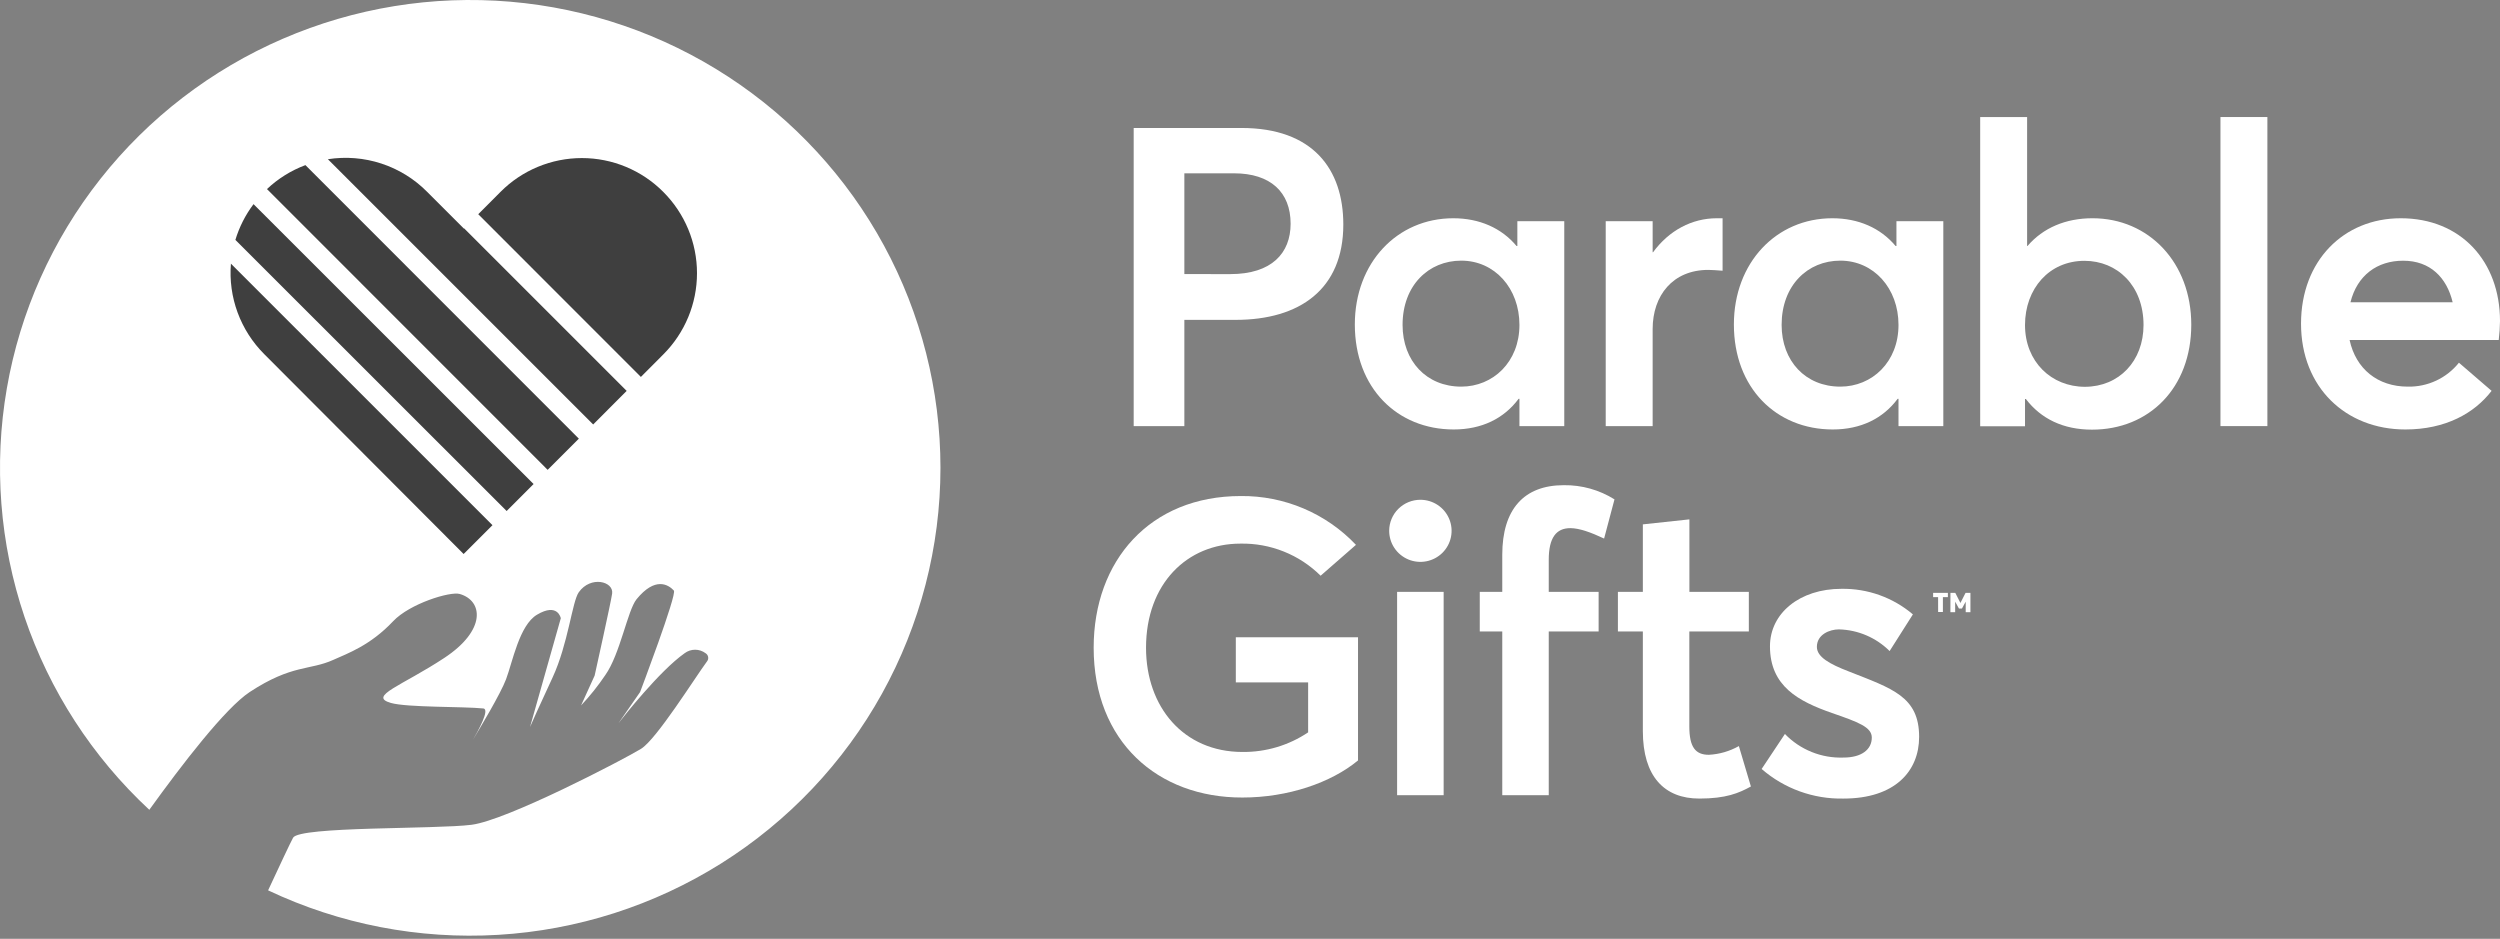 <svg width="245" height="92" viewBox="0 0 245 92" fill="none" xmlns="http://www.w3.org/2000/svg">
<rect x="0" y="0" width="245" height="92" fill="#808080" stroke="none"/>
<path fill-rule="evenodd" clip-rule="evenodd" d="M121.669 12.542H111.101V41.759H116.067V31.347H121.092C127.374 31.347 131.645 28.344 131.645 22.006C131.645 16.565 128.653 12.542 121.669 12.542ZM126.48 21.922C126.48 24.804 124.632 26.863 120.566 26.863L116.067 26.86V16.985H120.937C124.51 16.985 126.48 18.836 126.48 21.922Z" fill="white"/>
<path fill-rule="evenodd" clip-rule="evenodd" d="M153.298 41.759V21.678H148.701V24.106H148.619C147.142 22.336 144.965 21.389 142.422 21.389C136.919 21.389 132.773 25.752 132.773 31.8C132.773 38.014 136.919 42.088 142.463 42.088C145.212 42.088 147.388 41.017 148.825 39.082H148.905V41.759H153.298ZM143.201 25.543C146.484 25.543 148.905 28.261 148.905 31.841C148.905 35.476 146.318 37.89 143.201 37.89C139.794 37.89 137.452 35.381 137.452 31.841C137.452 27.972 140 25.543 143.201 25.543Z" fill="white"/>
<path d="M168.813 21.389V26.531C168.28 26.49 167.747 26.45 167.416 26.45C163.929 26.45 161.959 28.959 161.959 32.25V41.759H157.36V21.678H161.959V24.72H161.999C163.561 22.581 165.817 21.389 168.247 21.389H168.813Z" fill="white"/>
<path fill-rule="evenodd" clip-rule="evenodd" d="M190.445 41.759V21.678H185.851V24.106H185.767C184.288 22.336 182.112 21.389 179.569 21.389C174.066 21.389 169.921 25.752 169.921 31.8C169.921 38.014 174.066 42.088 179.609 42.088C182.358 42.088 184.534 41.017 185.972 39.082H186.053V41.759H190.445ZM180.348 25.543C183.63 25.543 186.053 28.261 186.053 31.841C186.053 35.476 183.469 37.89 180.348 37.89C176.941 37.89 174.599 35.381 174.599 31.841C174.599 27.972 177.146 25.543 180.348 25.543Z" fill="white"/>
<path fill-rule="evenodd" clip-rule="evenodd" d="M205.02 42.106C210.599 42.106 214.745 38.035 214.745 31.818C214.745 25.751 210.599 21.388 205.06 21.388C202.432 21.388 200.216 22.335 198.697 24.105H198.657V11.47H194.058V41.777H198.451V39.1H198.532C200.009 41.034 202.186 42.106 205.02 42.106ZM204.28 25.561C207.49 25.561 210.062 27.985 210.066 31.849C210.062 35.385 207.677 37.889 204.332 37.907C201.024 37.907 198.451 35.439 198.451 31.859C198.451 28.278 200.833 25.561 204.28 25.561ZM210.066 31.849C210.066 31.852 210.066 31.855 210.066 31.859V31.84C210.066 31.843 210.066 31.846 210.066 31.849Z" fill="white"/>
<path d="M217.605 11.47H222.204V41.758H217.605V11.47Z" fill="white"/>
<path fill-rule="evenodd" clip-rule="evenodd" d="M230.26 33.322H244.875C244.95 32.708 244.991 32.09 245 31.471C245 25.627 241.18 21.389 235.27 21.389C229.687 21.389 225.501 25.543 225.501 31.716C225.501 37.974 229.893 42.088 235.723 42.088C239.663 42.088 242.493 40.497 244.176 38.303L240.975 35.545C240.378 36.294 239.616 36.895 238.748 37.301C237.879 37.708 236.928 37.909 235.97 37.89C233.014 37.89 230.878 36.16 230.26 33.322ZM240.361 29.625H230.345C230.999 26.984 232.969 25.543 235.517 25.55C238.156 25.55 239.785 27.2 240.361 29.625Z" fill="white"/>
<path d="M107.179 63.475C107.179 54.943 112.693 48.612 121.599 48.612C123.71 48.591 125.802 49.006 127.745 49.829C129.687 50.652 131.436 51.867 132.884 53.396L129.421 56.42C128.39 55.397 127.163 54.591 125.812 54.051C124.461 53.51 123.015 53.246 121.559 53.275C116.343 53.275 112.311 57.195 112.311 63.482C112.311 69.282 115.986 73.692 121.761 73.692C124.052 73.717 126.297 73.047 128.197 71.772V66.872H121.11V62.454H133.086V74.523C130.439 76.717 126.201 78.158 121.761 78.158C113.45 78.176 107.179 72.665 107.179 63.475Z" fill="white"/>
<path fill-rule="evenodd" clip-rule="evenodd" d="M137.042 49.863C136.469 50.429 136.145 51.199 136.14 52.002C136.137 52.605 136.313 53.195 136.647 53.698C136.98 54.201 137.457 54.593 138.015 54.827C138.574 55.06 139.189 55.123 139.784 55.007C140.378 54.892 140.925 54.603 141.354 54.179C141.784 53.754 142.077 53.212 142.196 52.621C142.316 52.03 142.256 51.418 142.025 50.861C141.795 50.303 141.403 49.827 140.899 49.492C140.396 49.157 139.804 48.978 139.198 48.978C138.391 48.978 137.615 49.296 137.042 49.863ZM141.477 58.004H136.916V77.931H141.477V58.004Z" fill="white"/>
<path d="M147.222 61.884H145.017V58.004H147.222V54.369C147.222 49.918 149.34 47.548 153.251 47.548C155.007 47.524 156.734 48.007 158.22 48.938L157.202 52.778C155.897 52.163 154.758 51.758 153.894 51.758C152.509 51.758 151.777 52.694 151.777 54.859V58.004H156.665V61.884H151.777V77.931H147.222V61.884Z" fill="white"/>
<path d="M160.999 71.644V61.883H158.555V58.003H160.999V51.388L165.561 50.898V58.003H171.386V61.883H165.554V71.195C165.554 73.235 166.164 73.97 167.468 73.97C168.502 73.916 169.509 73.623 170.409 73.115L171.588 77.075C170.409 77.726 169.144 78.26 166.538 78.26C163.109 78.264 160.999 76.095 160.999 71.644Z" fill="white"/>
<path d="M172.64 75.36L174.922 71.93C175.662 72.696 176.556 73.297 177.546 73.696C178.534 74.094 179.597 74.28 180.665 74.241C182.417 74.241 183.436 73.466 183.436 72.281C183.436 71.261 182.13 70.77 179.524 69.871C176.265 68.73 173.457 67.26 173.457 63.339C173.457 60.074 176.397 57.704 180.461 57.704C183.024 57.663 185.514 58.553 187.464 60.209L185.182 63.804C183.861 62.486 182.082 61.725 180.212 61.679C179.319 61.679 178.054 62.169 178.054 63.394C178.054 64.374 179.275 65.069 181.189 65.804C185.427 67.479 188.075 68.254 188.075 72.215C188.075 75.565 185.715 78.26 180.66 78.26C177.718 78.321 174.858 77.287 172.64 75.36Z" fill="white"/>
<path fill-rule="evenodd" clip-rule="evenodd" d="M189.446 58.516H189.934L189.937 59.979H190.404V58.516H190.893V58.099H189.446V58.516ZM191.618 58.099H191.144L191.139 59.993H191.606V58.962L191.975 59.635H192.273L192.639 58.962V59.993H193.102V58.099H192.625L192.121 59.09L191.618 58.099Z" fill="white"/>
<path d="M92.165 45.851C92.162 53.59 90.19 61.203 86.434 67.98C82.678 74.757 77.259 80.478 70.682 84.611C64.105 88.743 56.584 91.153 48.82 91.615C41.055 92.077 33.299 90.577 26.274 87.254C27.377 84.895 28.443 82.602 28.722 82.097C29.34 80.971 42.734 81.278 46.215 80.828C49.696 80.378 61.053 74.468 62.825 73.382C64.332 72.457 68.092 66.433 69.298 64.802C69.344 64.742 69.376 64.673 69.393 64.6C69.41 64.526 69.412 64.45 69.397 64.376C69.383 64.302 69.354 64.232 69.311 64.17C69.267 64.108 69.212 64.056 69.147 64.016C68.852 63.793 68.491 63.673 68.12 63.673C67.749 63.673 67.388 63.793 67.093 64.016C64.619 65.761 61.05 70.31 60.612 70.873L62.73 67.82C62.73 67.82 66.372 58.223 66.038 57.872C65.483 57.276 64.2 56.497 62.38 58.728C61.498 59.825 60.774 64.104 59.319 66.159C58.61 67.213 57.816 68.208 56.944 69.132L58.275 66.207C58.275 66.207 59.892 58.925 59.991 58.161C60.145 56.976 57.889 56.395 56.72 58.04C56.069 58.958 55.683 63.098 54.147 66.408C52.967 68.95 51.986 71.115 51.941 71.25L54.959 60.586C54.959 60.586 54.669 59.024 52.625 60.242C50.901 61.262 50.232 64.868 49.593 66.569C49.052 68.006 46.979 71.455 46.347 72.497C46.825 71.678 48.045 69.502 47.365 69.429C45.432 69.228 39.9 69.345 38.304 68.888C36.018 68.229 39.407 67.205 43.542 64.477C47.678 61.749 47.34 58.867 45.053 58.209C44.105 57.938 40.15 59.16 38.525 60.882C36.294 63.252 34.059 64.038 32.681 64.66C30.332 65.724 28.637 65.088 24.48 67.812C22.08 69.392 17.82 74.936 14.633 79.361C9.045 74.17 4.843 67.677 2.405 60.467C-0.033 53.258 -0.629 45.558 0.67 38.062C1.968 30.566 5.121 23.509 9.844 17.527C14.566 11.545 20.711 6.826 27.723 3.796C34.736 0.765 42.396 -0.482 50.013 0.167C57.63 0.816 64.966 3.34 71.359 7.513C77.751 11.685 83 17.374 86.632 24.067C90.264 30.761 92.166 38.248 92.165 45.855V45.851Z" fill="white"/>
<path d="M29.931 16.181C28.53 16.705 27.249 17.504 26.163 18.529L53.669 46.045C54.69 45.029 55.71 44.009 56.727 42.988L29.931 16.181Z" fill="#3F3F3F"/>
<path d="M45.479 22.376L45.457 22.398L41.836 18.778C40.588 17.521 39.056 16.578 37.369 16.026C35.682 15.474 33.887 15.329 32.133 15.603L58.131 41.598C59.224 40.501 60.318 39.404 61.413 38.307L45.479 22.376Z" fill="#3F3F3F"/>
<path d="M49.651 50.079L52.29 47.435L24.847 20.006C24.052 21.061 23.449 22.247 23.068 23.51L49.651 50.079Z" fill="#3F3F3F"/>
<path d="M22.631 25.84C22.498 27.466 22.722 29.101 23.287 30.633C23.852 32.165 24.744 33.556 25.902 34.712L45.435 54.292C46.376 53.353 47.318 52.412 48.262 51.468L22.631 25.84Z" fill="#3F3F3F"/>
<path d="M64.993 18.799C63.951 17.751 62.71 16.919 61.342 16.351C59.974 15.783 58.507 15.491 57.025 15.491C55.542 15.491 54.075 15.783 52.707 16.351C51.339 16.919 50.098 17.751 49.056 18.799L46.868 20.994L62.806 36.939L64.993 34.744C67.115 32.628 68.306 29.761 68.306 26.772C68.306 23.783 67.115 20.916 64.993 18.799Z" fill="#3F3F3F"/>
</svg>
